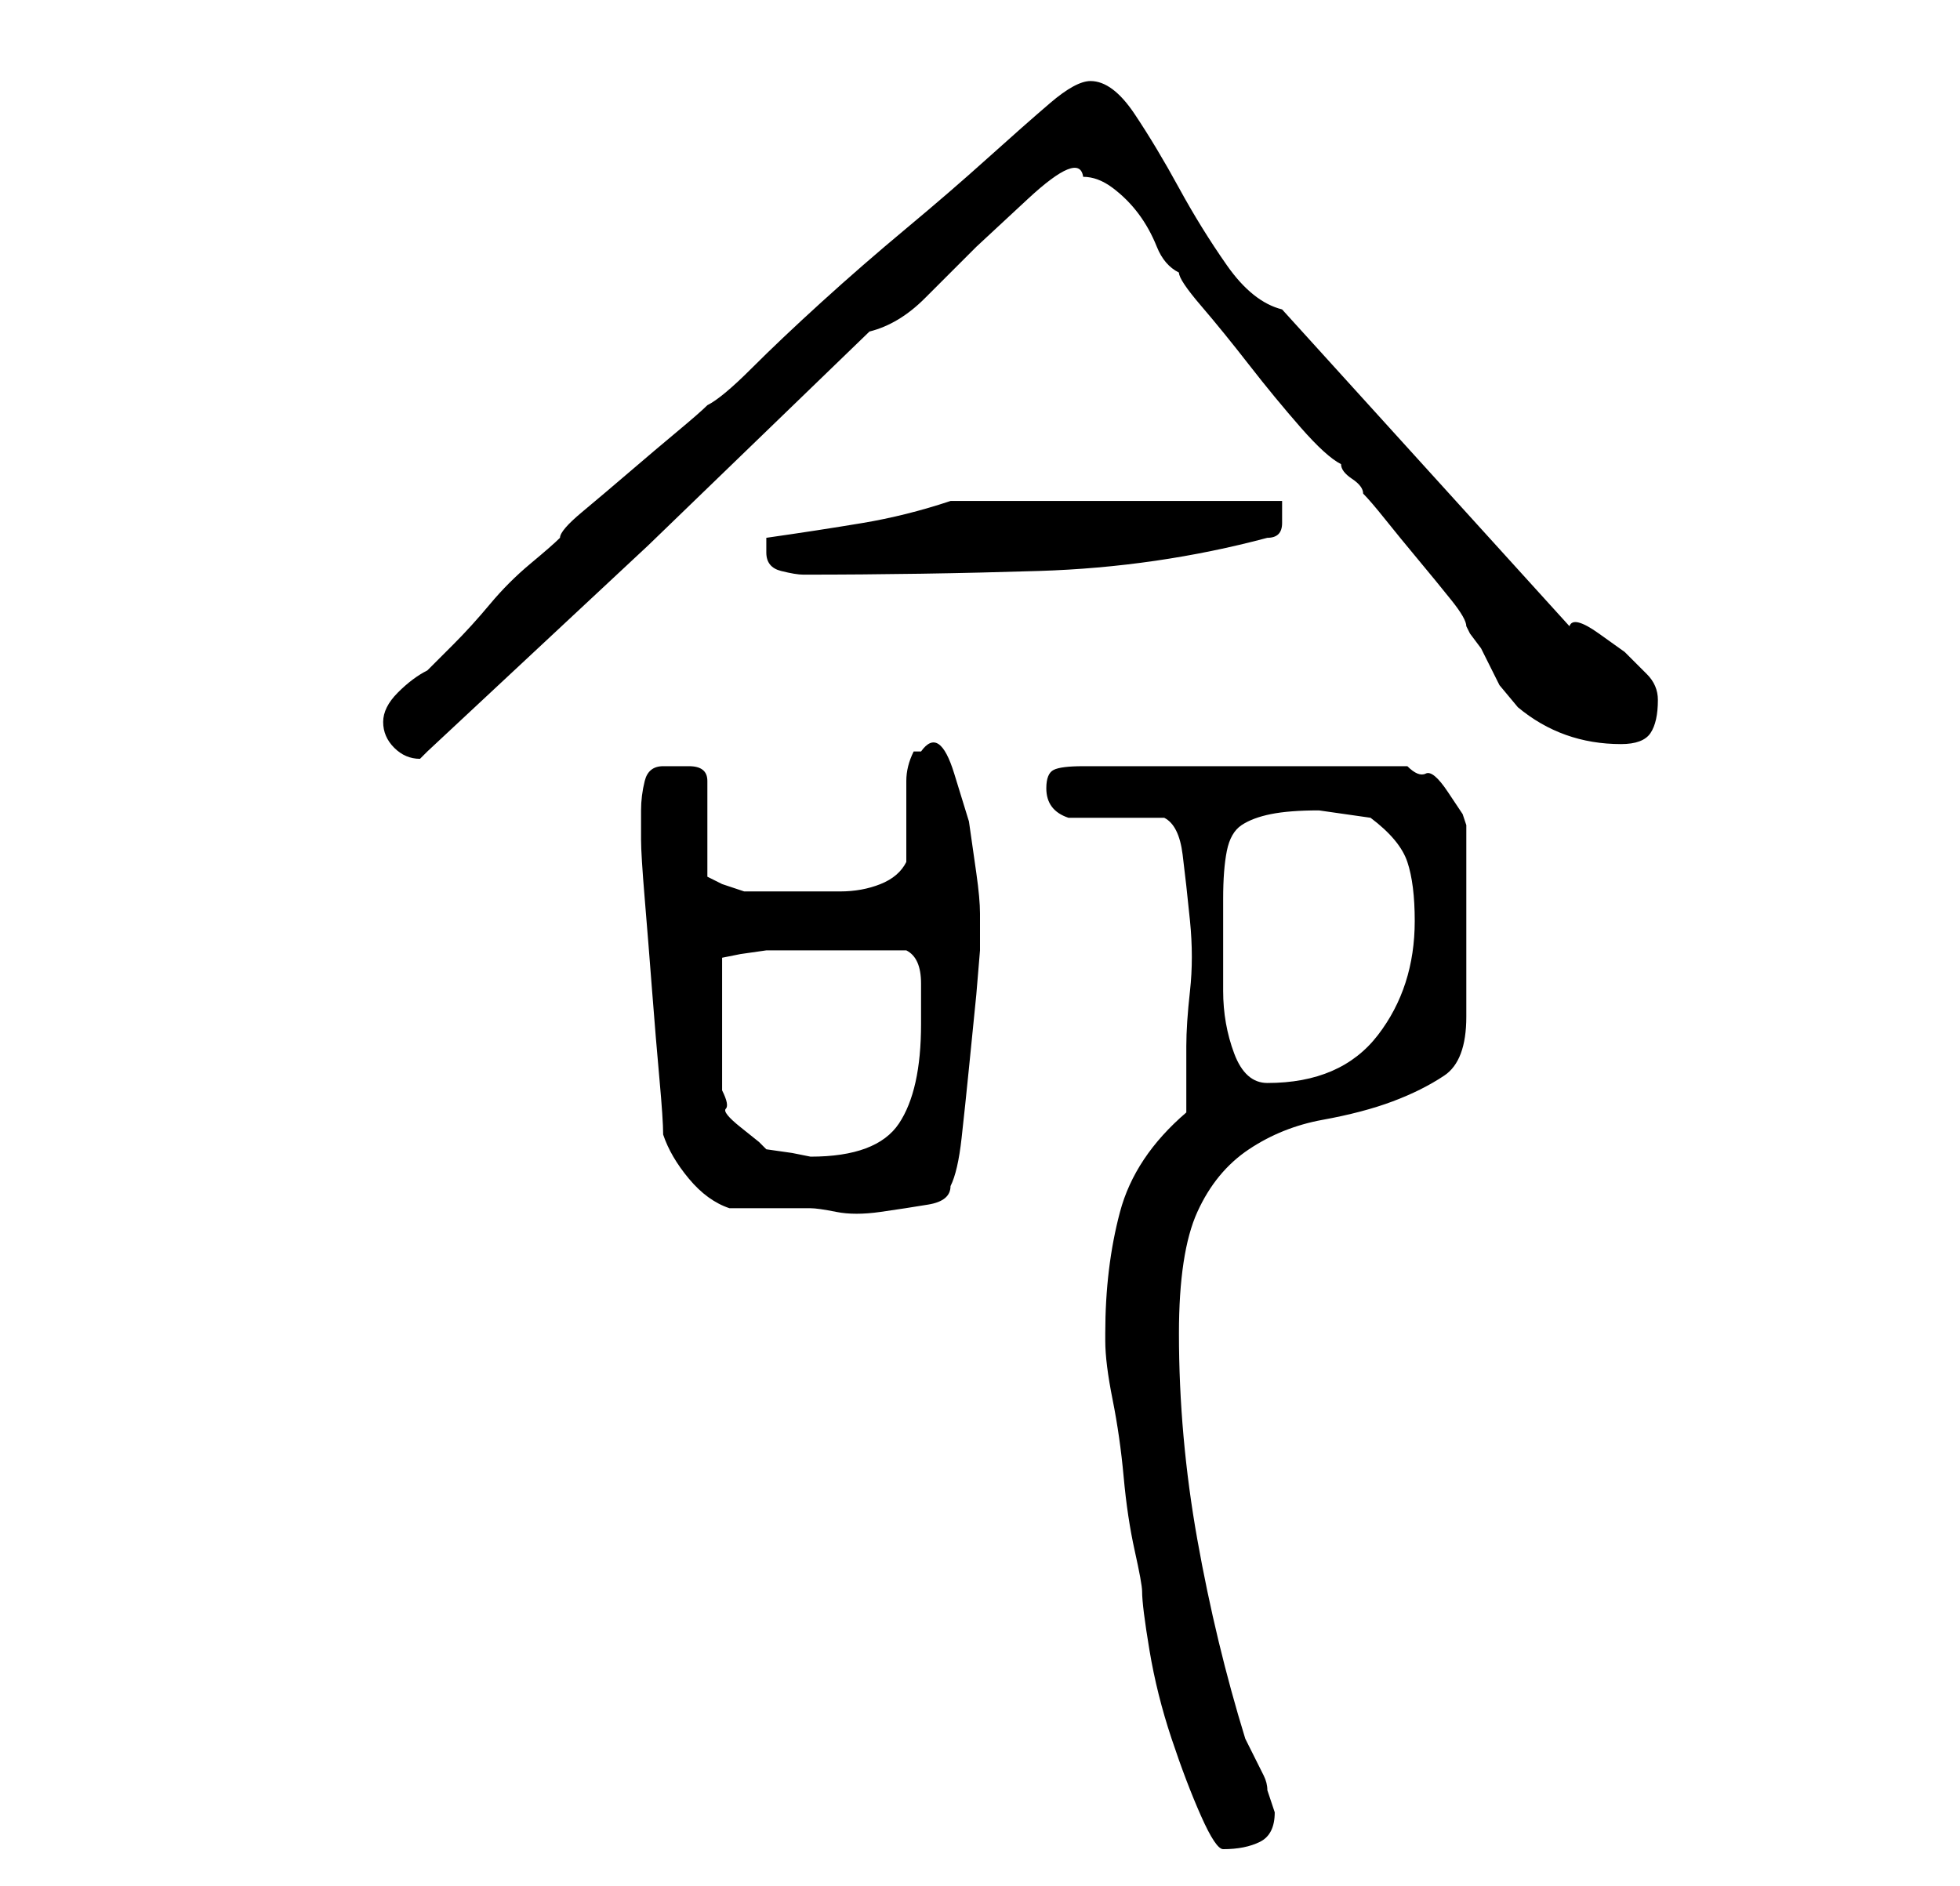 <?xml version="1.0" standalone="no"?>
<!DOCTYPE svg PUBLIC "-//W3C//DTD SVG 1.1//EN" "http://www.w3.org/Graphics/SVG/1.1/DTD/svg11.dtd" >
<svg xmlns="http://www.w3.org/2000/svg" xmlns:xlink="http://www.w3.org/1999/xlink" version="1.1" viewBox="-10 0 266 256">
   <path fill="currentColor"
d="M140 181v0.5v0.5q0 3 1 8t1.5 10.5t1.5 10t1 5.5q0 2 1 8t3 12t4 10.5t3 4.5q3 0 5 -1t2 -4l-0.5 -1.5l-0.5 -1.5q0 -1 -0.5 -2l-1 -2l-1 -2l-0.5 -1q-4 -13 -6.5 -27t-2.5 -28q0 -11 2.5 -16.5t7 -8.5t10 -4t9.5 -2.5t7 -3.5t3 -8v-26l-0.5 -1.5t-2 -3t-3 -2.5t-2.5 -1
h-44q-3 0 -4 0.5t-1 2.5q0 3 3 4h13q2 1 2.5 5t1 9t0 9.5t-0.5 7.5v5v4q-7 6 -9 13.5t-2 16.5zM80 154q1 3 3.5 6t5.5 4h11q1 0 3.5 0.5t6 0t6.5 -1t3 -2.5q1 -2 1.5 -6.5t1 -9.5l1 -10t0.5 -6v-2.5v-2.5q0 -2 -0.5 -5.5l-1 -7t-2 -6.5t-4.5 -3v0h-1q-1 2 -1 4v4v4v3
q-1 2 -3.5 3t-5.5 1h-5.5h-3.5h-4t-3 -1l-2 -1v-13q0 -2 -2.5 -2h-3.5q-2 0 -2.5 2t-0.5 4v4q0 2 0.5 8t1 12.5t1 12t0.5 7.5zM104 129h9q2 1 2 4.5v5.5q0 9 -3 13.5t-12 4.5l-2.5 -0.5t-3.5 -0.5l-1 -1t-2.5 -2t-2 -2.5t-0.5 -2.5v-18l2.5 -0.5t3.5 -0.5h10zM156 122
q0 -4 0.5 -6.5t2 -3.5t4 -1.5t6.5 -0.5l3.5 0.5l3.5 0.5q4 3 5 6t1 8q0 9 -5 15.5t-15 6.5q-3 0 -4.5 -4t-1.5 -8.5v-8.5v-4zM42 98q0 2 1.5 3.5t3.5 1.5l0.5 -0.5l0.5 -0.5l30 -28t30 -29q4 -1 7.5 -4.5l7 -7t7 -6.5t7.5 -3q2 0 4 1.5t3.5 3.5t2.5 4.5t3 3.5q0 1 3 4.5
t6.5 8t7 8.5t5.5 5q0 1 1.5 2t1.5 2q1 1 3 3.5t4.5 5.5t4.5 5.5t2 3.5l0.5 1t1.5 2l2.5 5t2.5 3q6 5 14 5q3 0 4 -1.5t1 -4.5q0 -2 -1.5 -3.5l-3 -3t-3.5 -2.5t-4 -1l-39 -43q-4 -1 -7.5 -6t-6.5 -10.5t-6 -10t-6 -4.5q-2 0 -5.5 3t-8.5 7.5t-11 9.5t-11.5 10t-9.5 9t-6 5
q-1 1 -4 3.5t-6.5 5.5t-6.5 5.5t-3 3.5q-1 1 -4 3.5t-5.5 5.5t-5 5.5l-3.5 3.5q-2 1 -4 3t-2 4zM94 75q0 2 2 2.5t3 0.5q16 0 32 -0.5t31 -4.5q2 0 2 -2v-3h-45q-6 2 -12 3t-13 2v1v1z" />
</svg>
